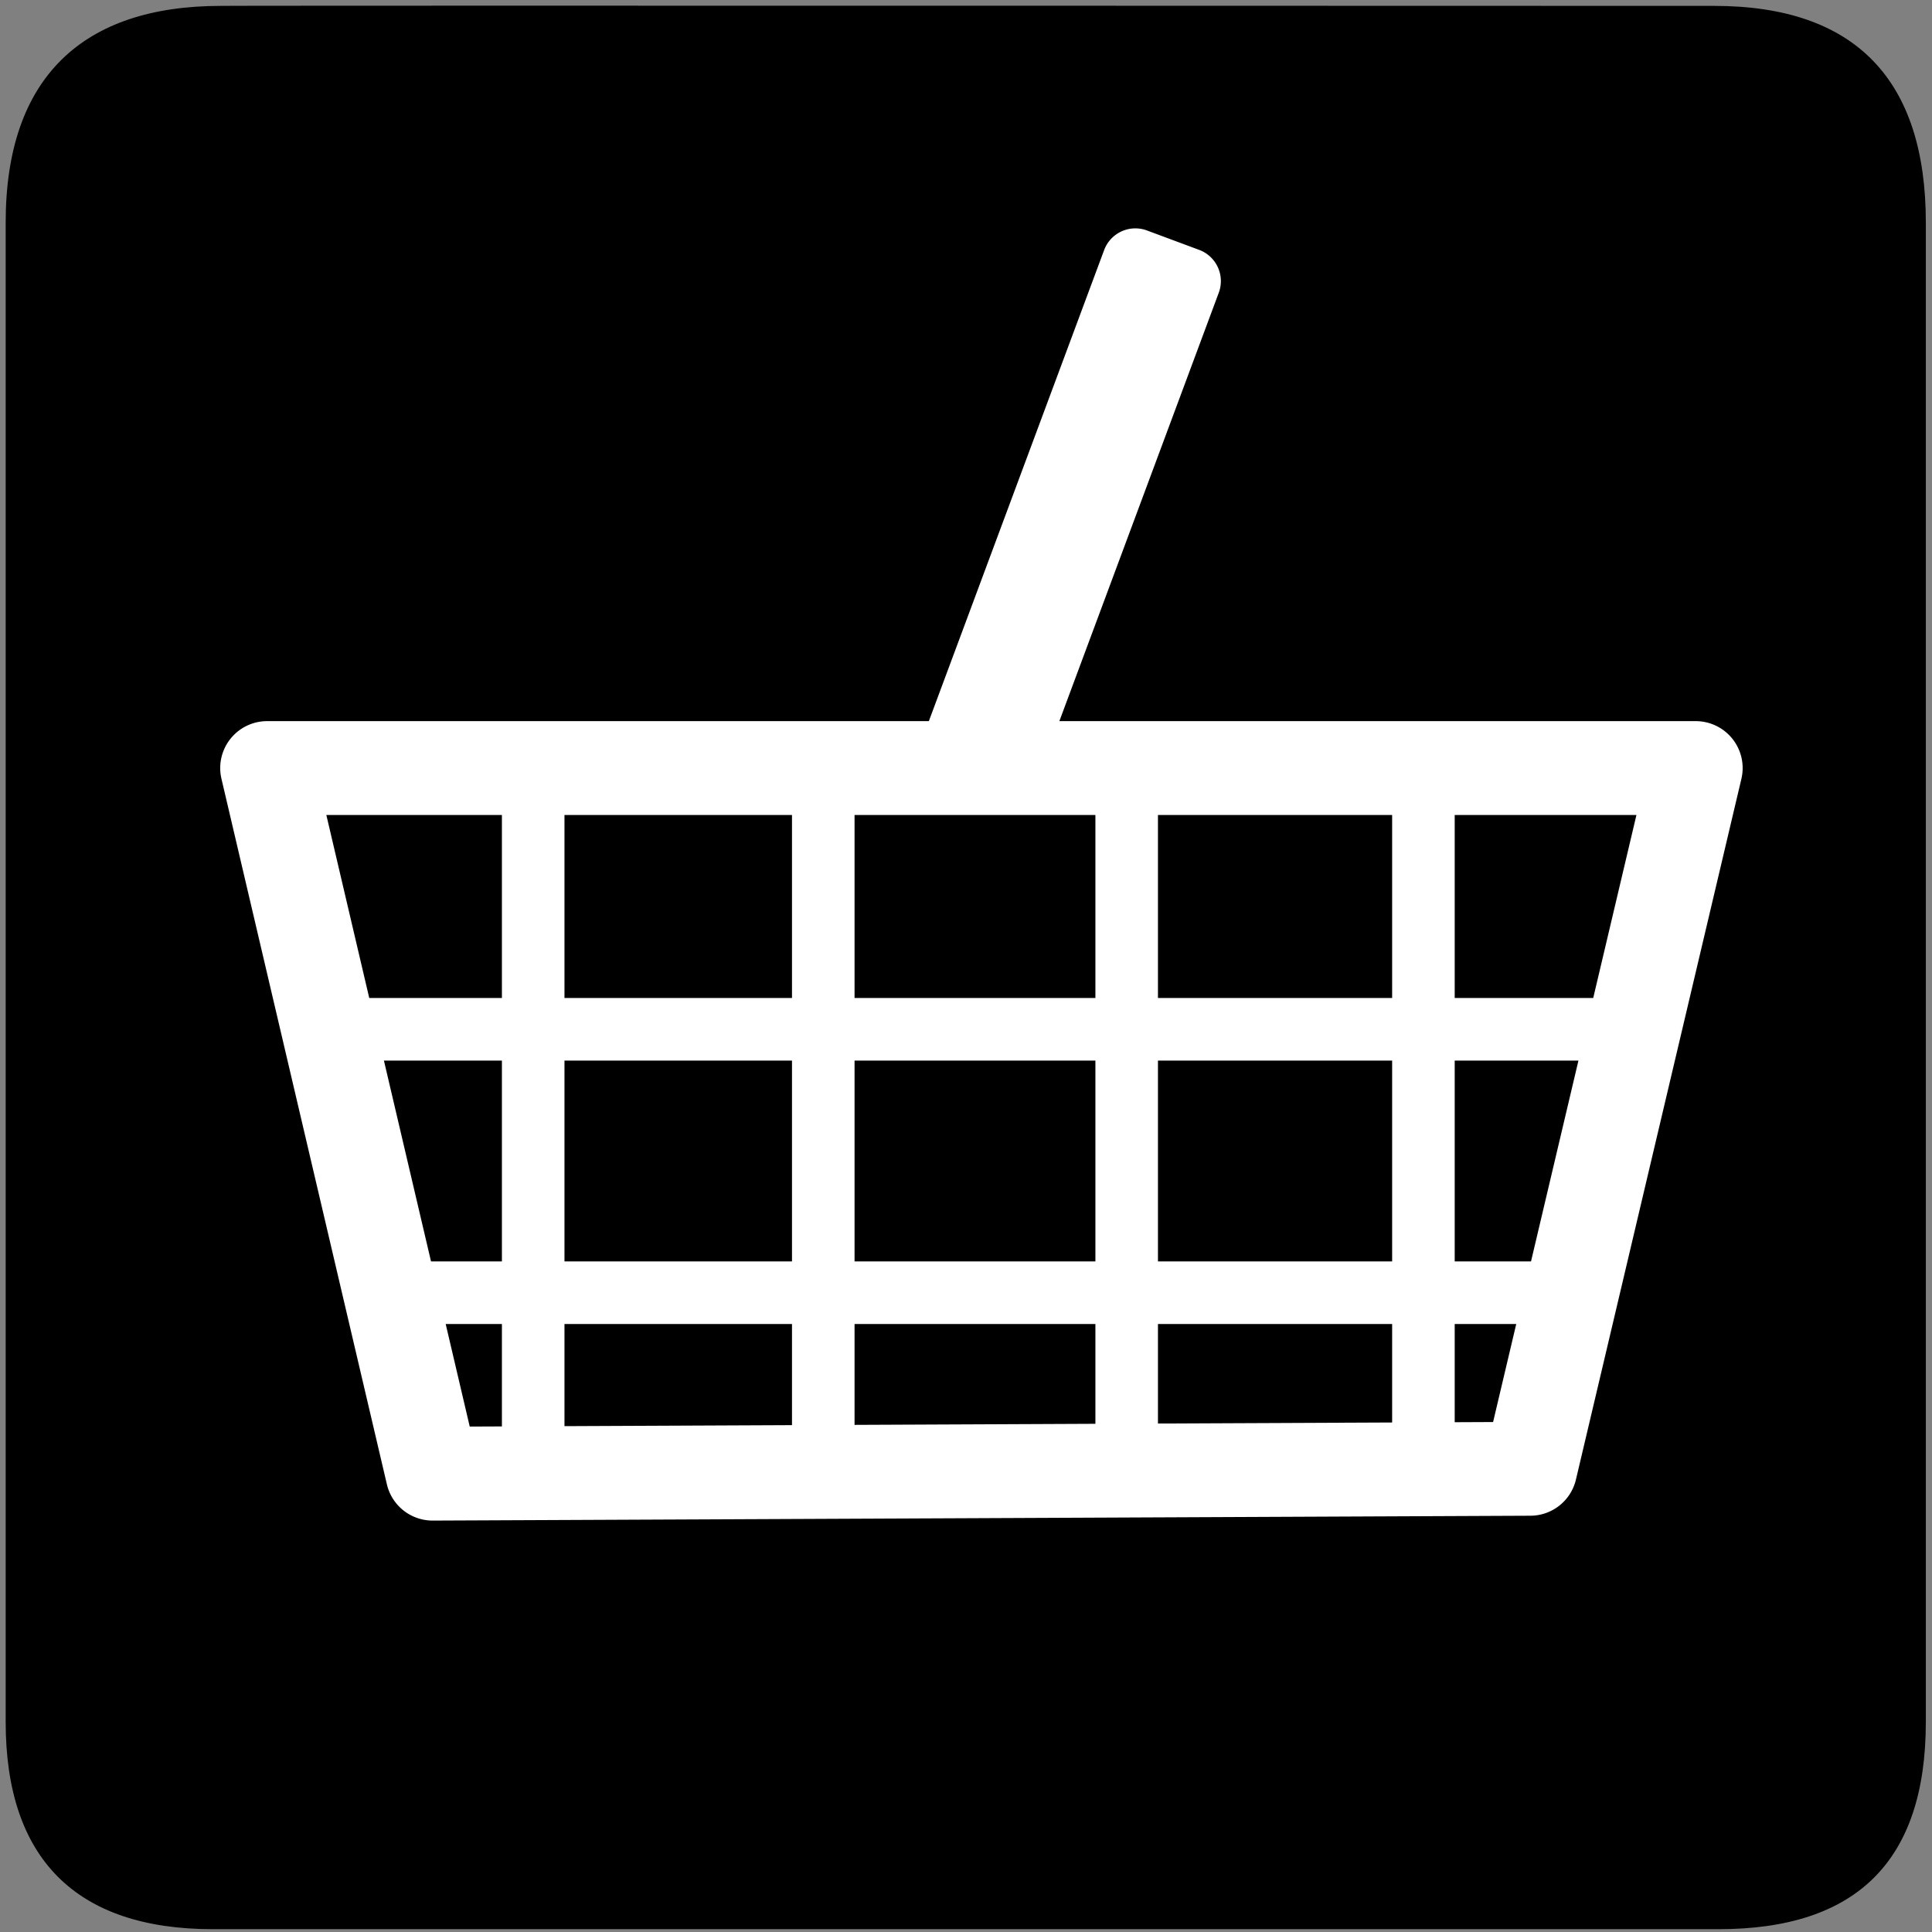 <?xml version="1.0" encoding="UTF-8" standalone="no"?>
<!-- Created with Inkscape (http://www.inkscape.org/) -->

<svg
   xmlns:dc="http://purl.org/dc/elements/1.1/"
   xmlns:cc="http://creativecommons.org/ns#"
   xmlns:rdf="http://www.w3.org/1999/02/22-rdf-syntax-ns#"
   xmlns:svg="http://www.w3.org/2000/svg"
   xmlns="http://www.w3.org/2000/svg"
   xmlns:sodipodi="http://sodipodi.sourceforge.net/DTD/sodipodi-0.dtd"
   xmlns:inkscape="http://www.inkscape.org/namespaces/inkscape"
   version="1.0"
   width="580"
   height="580"
   id="svg2"
   sodipodi:version="0.32"
   inkscape:version="0.91 r"
   sodipodi:docname="convenience.svg"
   inkscape:output_extension="org.inkscape.output.svg.inkscape">
  <rect width="100%" height="100%" fill="#808080" stroke="none"/>
  <sodipodi:namedview
     inkscape:window-height="783"
     inkscape:window-width="1103"
     inkscape:pageshadow="2"
     inkscape:pageopacity="0.0"
     guidetolerance="10.0"
     gridtolerance="10.0"
     objecttolerance="10.0"
     borderopacity="1.0"
     bordercolor="#666666"
     pagecolor="#ffffff"
     id="base"
     inkscape:zoom="0.55761466"
     inkscape:cx="496.06586"
     inkscape:cy="377.23693"
     inkscape:window-x="91"
     inkscape:window-y="88"
     inkscape:current-layer="svg2"
     showgrid="false" />
  <defs
     id="defs4" />
  <path
     inkscape:connector-curvature="0"
     id="path1329"
     style="stroke:none;stroke-width:3.408"
     d="M 66.275,1.768 C 24.94,1.768 1.704,23.139 1.704,66.804 l 0,450.123 c 0,40.844 20.895,62.229 62.192,62.229 l 452.024,0 c 41.307,0 62.229,-20.315 62.229,-62.229 l 0,-450.123 c 0,-42.601 -20.922,-65.036 -63.521,-65.036 -0.004,0 -448.495,-0.143 -448.353,0 z" />
  <path
     style="color:#000000;font-style:normal;font-variant:normal;font-weight:normal;font-stretch:normal;font-size:medium;line-height:normal;font-family:sans-serif;text-indent:0;text-align:start;text-decoration:none;text-decoration-line:none;text-decoration-style:solid;text-decoration-color:#000000;letter-spacing:normal;word-spacing:normal;text-transform:none;direction:ltr;block-progression:tb;writing-mode:lr-tb;baseline-shift:baseline;text-anchor:start;white-space:normal;clip-rule:nonzero;display:inline;overflow:visible;visibility:visible;opacity:1;isolation:auto;mix-blend-mode:normal;color-interpolation:sRGB;color-interpolation-filters:linearRGB;solid-color:#000000;solid-opacity:1;fill:#ffffff;fill-opacity:1;fill-rule:evenodd;stroke:none;stroke-width:28.173;stroke-linecap:round;stroke-linejoin:round;stroke-miterlimit:4;stroke-dasharray:none;stroke-dashoffset:0;stroke-opacity:1;color-rendering:auto;image-rendering:auto;shape-rendering:auto;text-rendering:auto;enable-background:accumulate"
     d="M 340.404 68.568 A 10.001 10.001 0 0 0 331.471 75.072 L 278.848 216.49 L 80.197 216.49 A 14.088 14.088 0 0 0 66.482 233.793 L 116.15 445.619 A 14.088 14.088 0 0 0 129.926 456.488 L 459.457 455.031 A 14.088 14.088 0 0 0 473.105 444.182 L 522.779 233.814 A 14.088 14.088 0 0 0 509.068 216.49 L 318.027 216.49 L 365.885 87.877 A 10.001 10.001 0 0 0 360 75.018 L 344.33 69.188 A 10.001 10.001 0 0 0 340.404 68.568 z M 97.969 244.664 L 150.678 244.664 L 150.678 299.609 L 110.852 299.609 L 97.969 244.664 z M 169.459 244.664 L 237.762 244.664 L 237.762 299.609 L 169.459 299.609 L 169.459 244.664 z M 256.543 244.664 L 328.846 244.664 L 328.846 299.609 L 256.543 299.609 L 256.543 244.664 z M 347.627 244.664 L 417.93 244.664 L 417.93 299.609 L 347.627 299.609 L 347.627 244.664 z M 436.711 244.664 L 491.27 244.664 L 478.295 299.609 L 436.711 299.609 L 436.711 244.664 z M 115.256 318.393 L 150.678 318.393 L 150.678 378.693 L 129.395 378.693 L 115.256 318.393 z M 169.459 318.393 L 237.762 318.393 L 237.762 378.693 L 169.459 378.693 L 169.459 318.393 z M 256.543 318.393 L 328.846 318.393 L 328.846 378.693 L 256.543 378.693 L 256.543 318.393 z M 347.627 318.393 L 417.93 318.393 L 417.93 378.693 L 347.627 378.693 L 347.627 318.393 z M 436.711 318.393 L 473.859 318.393 L 459.621 378.693 L 436.711 378.693 L 436.711 318.393 z M 133.799 397.477 L 150.678 397.477 L 150.678 428.223 L 141.018 428.266 L 133.799 397.477 z M 169.459 397.477 L 237.762 397.477 L 237.762 427.838 L 169.459 428.141 L 169.459 397.477 z M 256.543 397.477 L 328.846 397.477 L 328.846 427.436 L 256.543 427.756 L 256.543 397.477 z M 347.627 397.477 L 417.93 397.477 L 417.93 427.041 L 347.627 427.352 L 347.627 397.477 z M 436.711 397.477 L 455.186 397.477 L 448.236 426.906 L 436.711 426.957 L 436.711 397.477 z "
     id="path3264" />
  <path
     id="path8826"
     d="m 962.698,68.568 a 10.001,10.001 0 0 0 -8.934,6.504 l -52.623,141.418 -198.65,0 a 14.088,14.088 0 0 0 -13.715,17.303 l 49.668,211.826 a 14.088,14.088 0 0 0 13.775,10.869 l 329.531,-1.457 a 14.088,14.088 0 0 0 13.648,-10.85 l 49.674,-210.367 a 14.088,14.088 0 0 0 -13.711,-17.324 l -191.041,0 47.857,-128.613 A 10.001,10.001 0 0 0 982.294,75.018 L 966.624,69.188 a 10.001,10.001 0 0 0 -3.926,-0.619 z m -242.436,176.096 52.709,0 0,54.945 -39.826,0 -12.883,-54.945 z m 71.49,0 68.303,0 0,54.945 -68.303,0 0,-54.945 z m 87.084,0 72.303,0 0,54.945 -72.303,0 0,-54.945 z m 91.084,0 70.303,0 0,54.945 -70.303,0 0,-54.945 z m 89.084,0 54.559,0 -12.975,54.945 -41.584,0 0,-54.945 z m -321.455,73.729 35.422,0 0,60.301 -21.283,0 -14.139,-60.301 z m 54.203,0 68.303,0 0,60.301 -68.303,0 0,-60.301 z m 87.084,0 72.303,0 0,60.301 -72.303,0 0,-60.301 z m 91.084,0 70.303,0 0,60.301 -70.303,0 0,-60.301 z m 89.084,0 37.148,0 -14.238,60.301 -22.91,0 0,-60.301 z m -302.912,79.084 16.879,0 0,30.746 -9.66,0.043 -7.219,-30.789 z m 35.66,0 68.303,0 0,30.361 -68.303,0.303 0,-30.664 z m 87.084,0 72.303,0 0,29.959 -72.303,0.32 0,-30.279 z m 91.084,0 70.303,0 0,29.564 -70.303,0.311 0,-29.875 z m 89.084,0 18.475,0 -6.949,29.43 -11.525,0.051 0,-29.48 z"
     style="color:#000000;font-style:normal;font-variant:normal;font-weight:normal;font-stretch:normal;font-size:medium;line-height:normal;font-family:sans-serif;text-indent:0;text-align:start;text-decoration:none;text-decoration-line:none;text-decoration-style:solid;text-decoration-color:#000000;letter-spacing:normal;word-spacing:normal;text-transform:none;direction:ltr;block-progression:tb;writing-mode:lr-tb;baseline-shift:baseline;text-anchor:start;white-space:normal;clip-rule:nonzero;display:inline;overflow:visible;visibility:visible;opacity:1;isolation:auto;mix-blend-mode:normal;color-interpolation:sRGB;color-interpolation-filters:linearRGB;solid-color:#000000;solid-opacity:1;fill-opacity:1;fill-rule:evenodd;stroke:none;stroke-width:28.173;stroke-linecap:round;stroke-linejoin:round;stroke-miterlimit:4;stroke-dasharray:none;stroke-dashoffset:0;stroke-opacity:1;color-rendering:auto;image-rendering:auto;shape-rendering:auto;text-rendering:auto;enable-background:accumulate"
     inkscape:connector-curvature="0" />
</svg>
